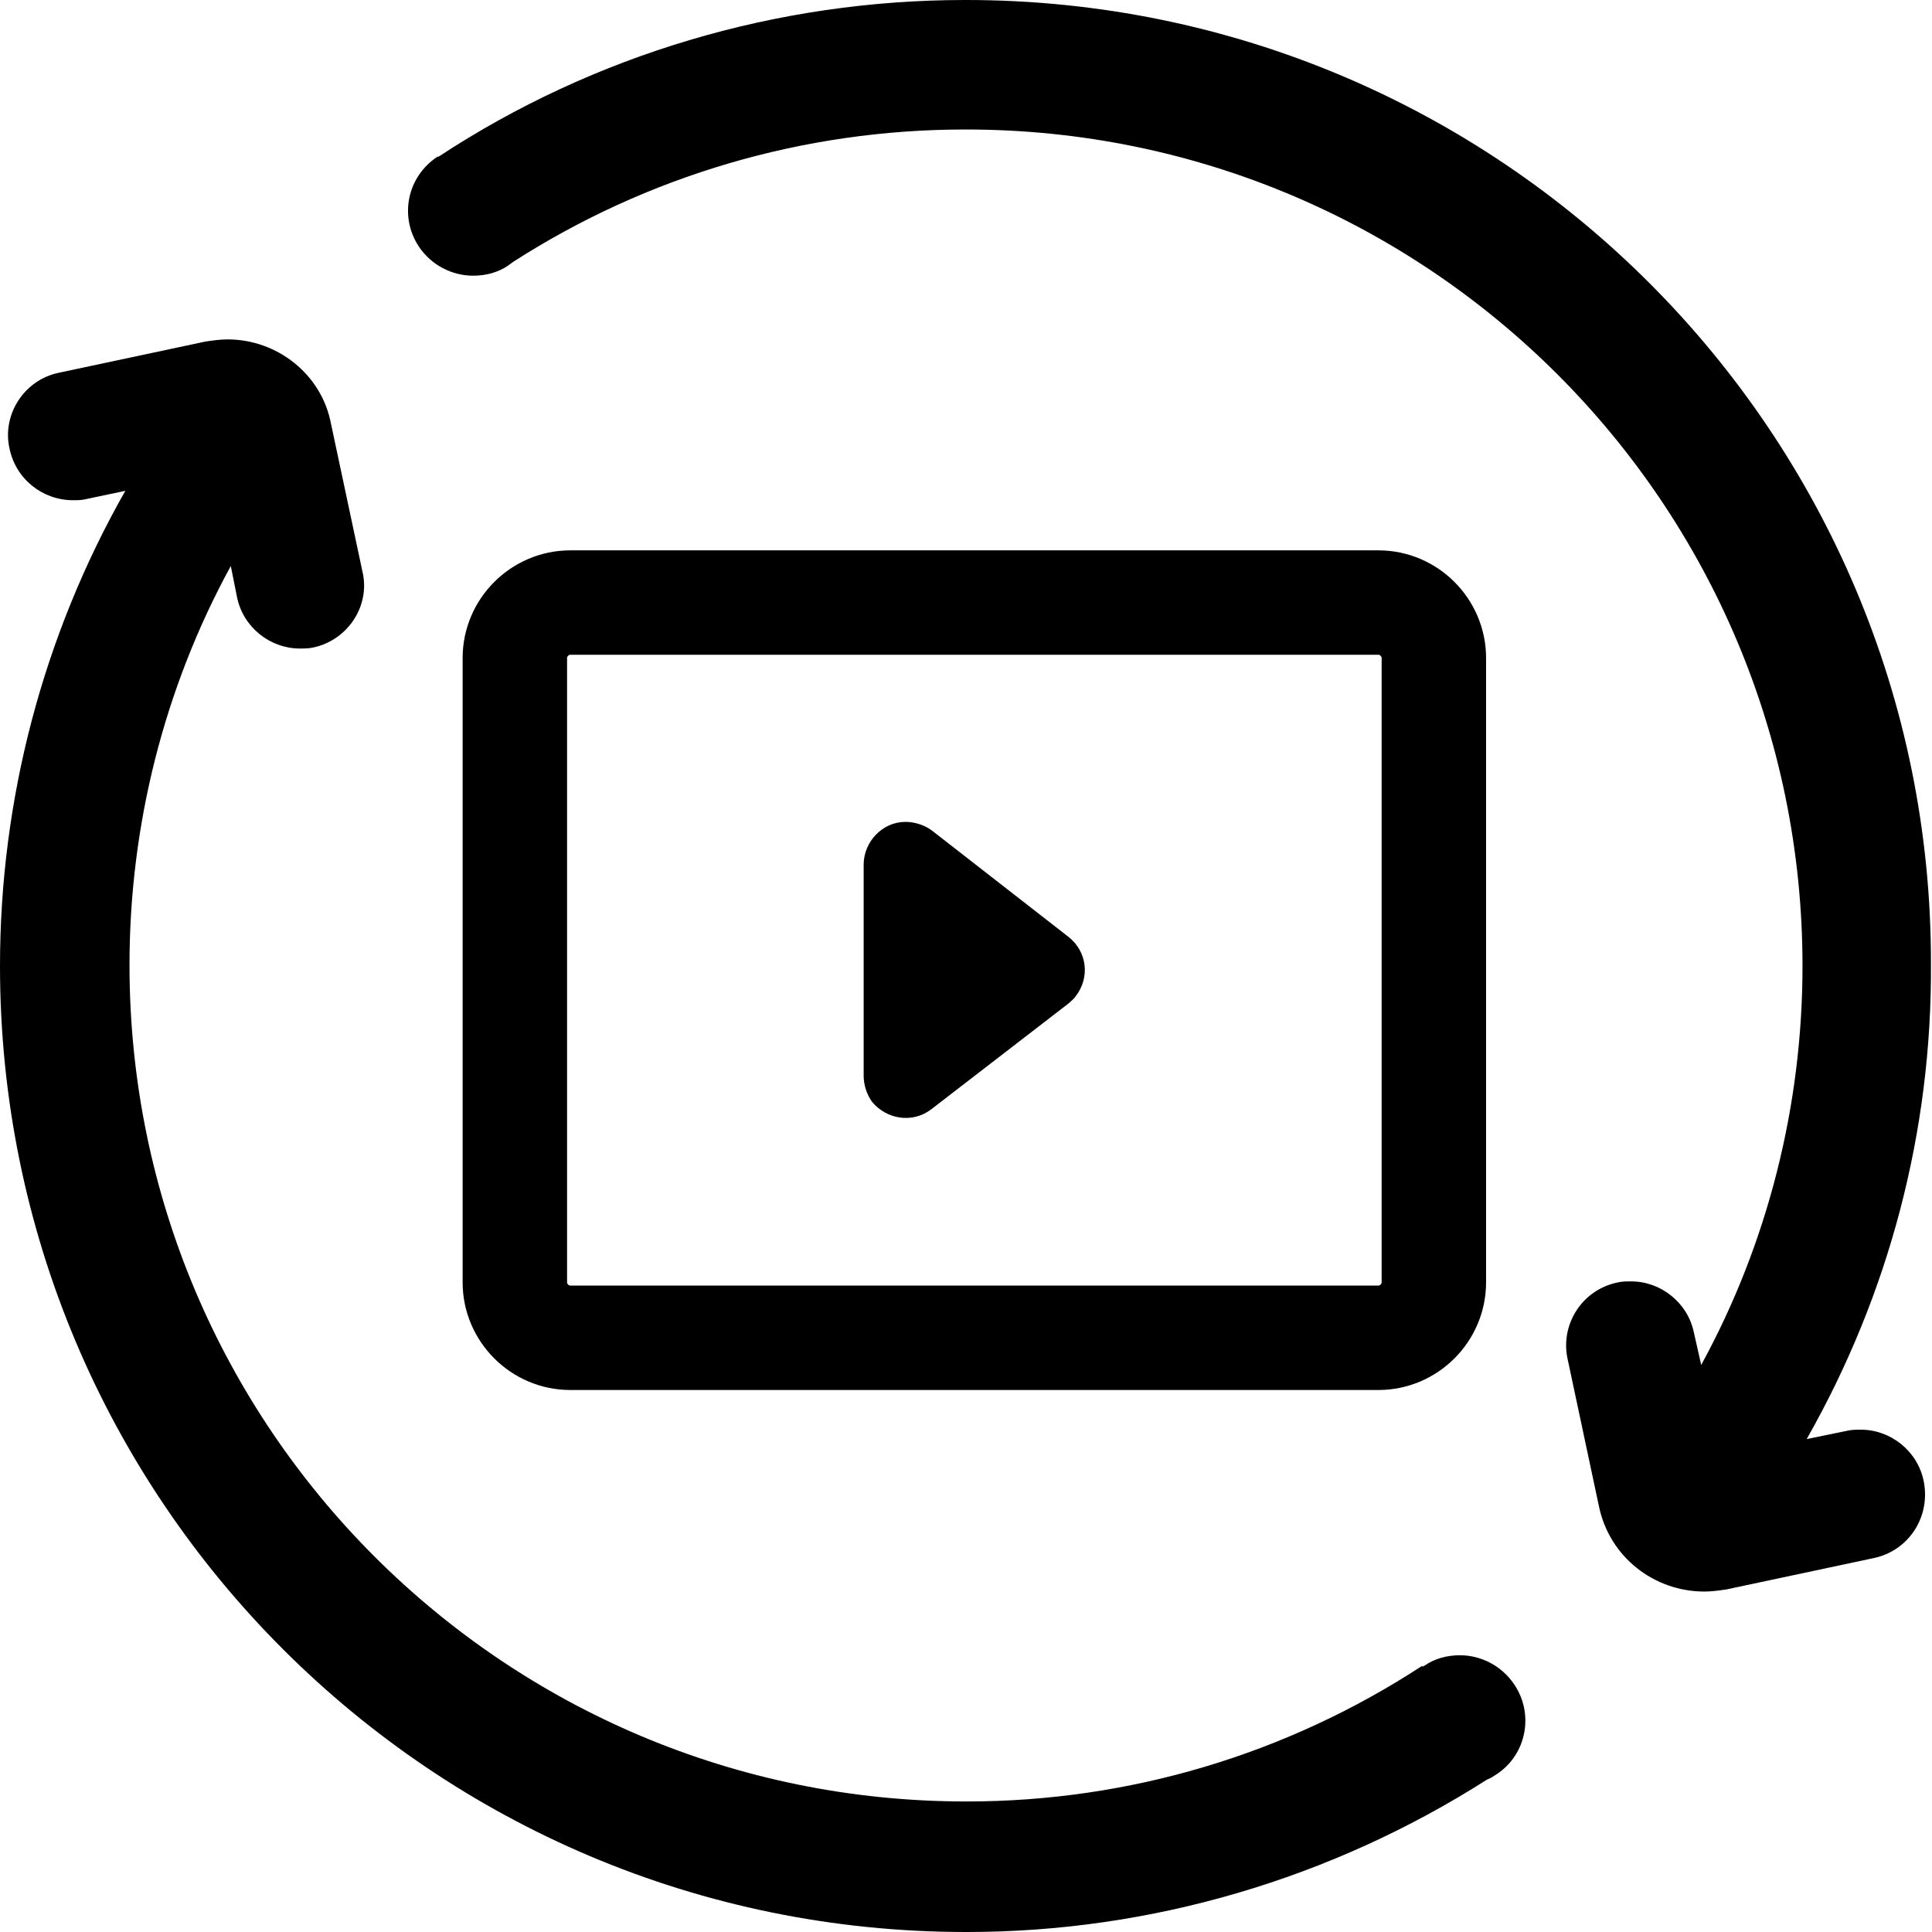 <?xml version="1.0" encoding="utf-8"?>
<!-- Generator: Adobe Illustrator 27.0.0, SVG Export Plug-In . SVG Version: 6.00 Build 0)  -->
<svg version="1.1" id="_图层_1" xmlns="http://www.w3.org/2000/svg" xmlns:xlink="http://www.w3.org/1999/xlink" x="0px" y="0px"
	 viewBox="0 0 185 185" width="24" height="24" style="enable-background:new 0 0 185 185;" xml:space="preserve">
<style type="text/css">
	.st0{fill:none;stroke:currentColor;stroke-width:10;stroke-linecap:round;stroke-linejoin:round;}
	.st1{fill-rule:evenodd;clip-rule:evenodd;fill:currentColor;}
	.st2{fill:currentColor;}
</style>
<path id="_矩形_2_拷贝_16" class="st0" d="M54.6,57.7H132c2.9,0,5.3,2.4,5.3,5.3v59.8c0,2.9-2.4,5.3-5.3,5.3H54.6
	c-2.9,0-5.3-2.4-5.3-5.3V63C49.3,60.1,51.7,57.7,54.6,57.7L54.6,57.7z"/>
<path id="_三角形_1_拷贝_5" class="st1" d="M102.3,89.7c1.8,1.4,2.1,3.9,0.7,5.7c-0.2,0.3-0.5,0.5-0.7,0.7l-13.1,10.1
	c-1.8,1.4-4.3,1-5.7-0.7c-0.5-0.7-0.8-1.6-0.8-2.5V82.8c0-2.2,1.8-4.1,4-4.1c0.9,0,1.8,0.3,2.5,0.8L102.3,89.7L102.3,89.7z"/>
<path class="st2" d="M92.4,0C74.5,0,56.9,5.2,42,15l0,0c0,0,0,0-0.1,0c-2.9,1.9-3.7,5.7-1.8,8.6c1.2,1.8,3.2,2.8,5.2,2.8
	c1.2,0,2.4-0.3,3.4-1c0.1-0.1,0.3-0.2,0.4-0.3C62,16.8,77,12.4,92.4,12.4c0,0,0.1,0,0.1,0c44.2,0,80.1,35.8,80.1,80.1
	c0,13.3-3.3,26.5-9.7,38.2l-0.7-3.1c-0.6-2.9-3.2-4.9-6-4.9c-0.4,0-0.9,0-1.3,0.1c-3.4,0.7-5.5,4-4.8,7.3l3,14.1
	c1,4.9,5.3,8.2,10.1,8.2c0.7,0,1.4-0.1,2.1-0.2l14.1-3c3.4-0.7,5.5-4,4.8-7.4c-0.6-2.9-3.2-4.9-6-4.9c-0.4,0-0.9,0-1.3,0.1l-3.9,0.8
	l0,0l0,0c7.9-13.9,12-29.5,11.9-45.5C185,41.4,143.6,0,92.5,0C92.5,0,92.4,0,92.4,0L92.4,0z"/>
<path class="st2" d="M21.8,32.5c-0.7,0-1.4,0.1-2.1,0.2l-14.1,3c-3.3,0.7-5.4,4-4.7,7.2c0.6,3,3.2,5,6.1,5c0.4,0,0.8,0,1.2-0.1
	L12,47C4.1,60.9,0,76.6,0,92.5C0,143.6,41.4,185,92.5,185c0,0,0.1,0,0.1,0c17.6,0,34.9-5.1,49.8-14.6c0.3-0.1,0.6-0.3,0.9-0.5
	c2.9-1.9,3.6-5.8,1.7-8.6c-1.2-1.8-3.2-2.8-5.2-2.8c-1.2,0-2.4,0.3-3.4,1c-0.1,0-0.1,0.1-0.2,0.1l0-0.1c-13,8.5-28.1,13-43.6,13
	c0,0-0.1,0-0.1,0c-44.2,0-80.1-35.8-80.1-80.1c0-13.3,3.3-26.5,9.7-38.2l0.6,3c0,0,0,0,0,0c0.6,2.9,3.2,4.9,6,4.9
	c0.4,0,0.9,0,1.3-0.1c3.3-0.7,5.5-4,4.7-7.3l-3-14.1C30.8,35.8,26.5,32.5,21.8,32.5L21.8,32.5L21.8,32.5z"/>
</svg>
